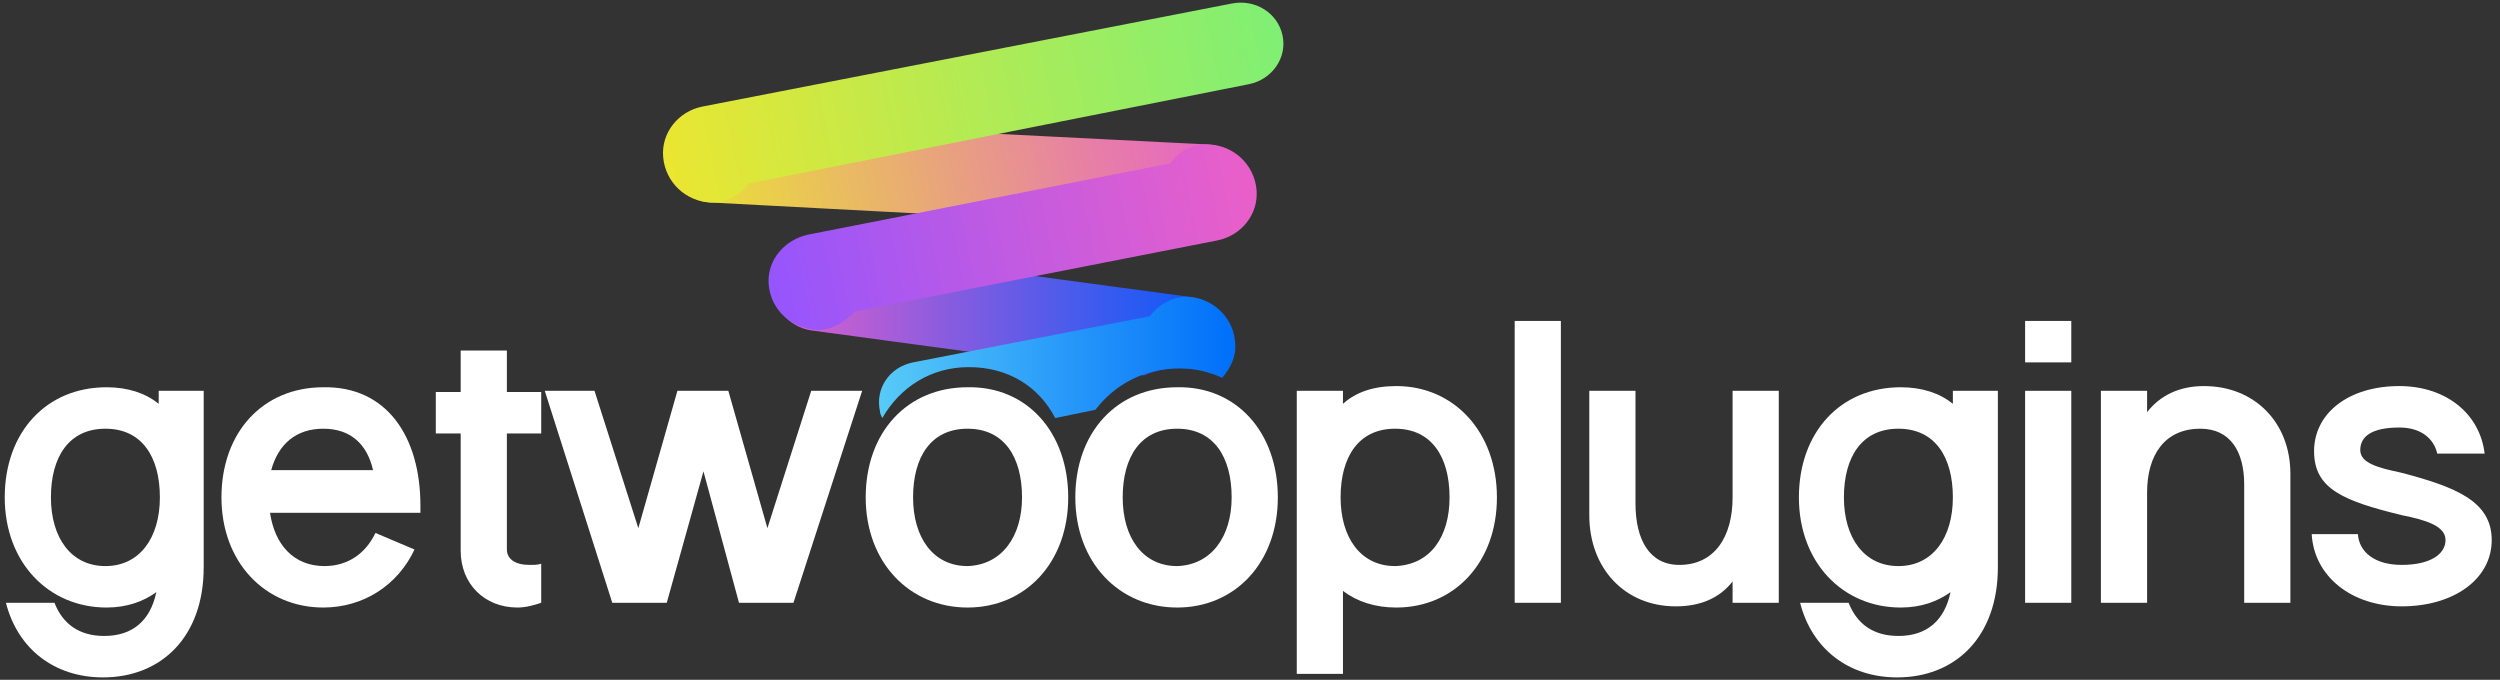 <svg enable-background="new -61 2.6 211.1 57.4" viewBox="-61 2.6 211.1 57.4" xmlns="http://www.w3.org/2000/svg" xmlns:xlink="http://www.w3.org/1999/xlink"><rect x="-61" y="2.6" width="211.1" height="57.4" fill="#333333" stroke="none"/><linearGradient id="a" gradientTransform="matrix(.98 -.198 -.198 -.98 -.348 40.921)" gradientUnits="userSpaceOnUse" x1=".801" x2="48.458" y1="19.159" y2="19.159"><stop offset="0" stop-color="#ebe631"/><stop offset=".151" stop-color="#ead04a"/><stop offset=".736" stop-color="#e77fa6"/><stop offset="1" stop-color="#e65fcb"/></linearGradient><linearGradient id="b" gradientTransform="matrix(.98 -.198 -.198 -.98 -.348 40.921)" gradientUnits="userSpaceOnUse" x1=".375" x2="53.742" y1="24.895" y2="24.895"><stop offset="0" stop-color="#ebe631"/><stop offset=".633" stop-color="#a4ec5d"/><stop offset="1" stop-color="#7fef74"/></linearGradient><linearGradient id="c" gradientTransform="matrix(1 0 0 -1 0 65.124)" gradientUnits="userSpaceOnUse" x1="4.353" x2="42.805" y1="36.27" y2="36.27"><stop offset="0" stop-color="#e45fcc"/><stop offset=".408" stop-color="#825ce0"/><stop offset=".816" stop-color="#255af3"/><stop offset="1" stop-color="#0059fa"/></linearGradient><linearGradient id="d" gradientTransform="matrix(.98 -.198 -.198 -.98 -.348 40.921)" gradientUnits="userSpaceOnUse" x1="6.929" x2="47.667" y1="12.999" y2="12.999"><stop offset="0" stop-color="#9555fd"/><stop offset=".532" stop-color="#c35be0"/><stop offset="1" stop-color="#e85fca"/></linearGradient><linearGradient id="e" gradientTransform="matrix(1 0 0 -1 0 65.124)" gradientUnits="userSpaceOnUse" x1="13.213" x2="43.29" y1="32.258" y2="32.258"><stop offset="0" stop-color="#58cbf8"/><stop offset=".575" stop-color="#2394f9"/><stop offset="1" stop-color="#006ffa"/></linearGradient><path d="m41.6 21.8c-.3.1-.6.1-.9.1l-41.7-2.2c-2-.1-3.5-1.8-3.4-3.7s1.8-3.4 3.8-3.3l41.6 2.1c2 .1 3.5 1.8 3.4 3.7 0 1.7-1.3 3-2.8 3.3z" fill="url(#a)"/><path d="m-.1 19.6c-.3.1-.6.1-.9.1-2.1-.1-3.8-1.7-4-3.8s1.3-3.9 3.3-4.3l44.7-8.7c2-.4 3.9.8 4.3 2.7s-.9 3.7-2.8 4.1l-42.3 8.4c-.5.7-1.3 1.3-2.3 1.5z" fill="url(#b)"/><g enable-background="new" fill="#fff"><path d="m-43.8 35.6v14.9c0 5.9-3.6 9.3-8.5 9.3-4.1 0-7.2-2.4-8.2-6.3h4.1c.7 1.8 2.1 2.8 4.2 2.8 2.4 0 3.9-1.3 4.4-3.7-1.1.8-2.5 1.3-4.2 1.3-4.9 0-8.6-3.8-8.6-9.3s3.5-9.3 8.6-9.3c1.8 0 3.3.5 4.4 1.4v-1.1zm-3.7 9c0-3.4-1.5-5.8-4.6-5.8s-4.6 2.4-4.6 5.8 1.7 5.8 4.6 5.8 4.6-2.4 4.6-5.8z"/><path d="m-25.5 45.3v.6h-12.7c.4 2.7 2 4.5 4.6 4.5 2 0 3.5-1.1 4.3-2.8l3.3 1.4c-1.4 3-4.3 4.9-7.7 4.9-4.9 0-8.6-3.8-8.6-9.3s3.5-9.3 8.6-9.3c5.3-.1 8.2 4.1 8.2 10zm-12.6-3h8.6c-.5-2.2-1.9-3.5-4.2-3.5s-3.8 1.3-4.4 3.5z"/><path d="m-15.3 50.2v3.3c-.6.2-1.3.4-2 .4-2.8 0-4.8-2-4.8-4.8v-9.9h-2.1v-3.5h2.1v-3.5h3.9v3.5h2.9v3.5h-2.9v5.1 4.7c0 .8.7 1.3 1.9 1.3.4 0 .7 0 1-.1z"/><path d="m11.8 35.6-5.8 17.9h-4.6l-3-11.1-3.1 11.1h-4.6l-5.7-17.9h4.2l3.7 11.6 3.3-11.6h4.3l3.3 11.6 3.7-11.6z"/><path d="m29.2 44.6c0 5.5-3.6 9.3-8.5 9.3s-8.6-3.8-8.6-9.3 3.5-9.3 8.6-9.3c5-.1 8.5 3.8 8.5 9.3zm-3.9 0c0-3.4-1.5-5.8-4.6-5.8s-4.6 2.4-4.6 5.8 1.7 5.8 4.6 5.8c2.9-.1 4.6-2.5 4.6-5.8z"/><path d="m46.9 44.6c0 5.5-3.6 9.3-8.5 9.3s-8.6-3.8-8.6-9.3 3.5-9.3 8.6-9.3c5-.1 8.5 3.8 8.5 9.3zm-3.9 0c0-3.4-1.5-5.8-4.6-5.8s-4.6 2.4-4.6 5.8 1.7 5.8 4.6 5.8c2.9-.1 4.6-2.5 4.6-5.8z"/><path d="m65.4 44.6c0 5.5-3.6 9.3-8.5 9.3-1.8 0-3.3-.5-4.5-1.4v7h-3.9v-23.9h3.9v1.1c1.1-1 2.6-1.5 4.5-1.5 4.9 0 8.5 3.9 8.5 9.4zm-4 0c0-3.4-1.5-5.8-4.6-5.8s-4.6 2.4-4.6 5.8 1.7 5.8 4.6 5.8c3-.1 4.6-2.5 4.6-5.8z"/><path d="m70.8 53.5h-3.9v-23.8h3.9z"/><path d="m89.2 35.6v17.9h-3.9v-1.8c-1.1 1.4-2.7 2.1-4.8 2.1-4.3 0-7.3-3.2-7.3-7.7v-10.5h3.9v9.5c0 3.1 1.2 5.2 3.7 5.2 3 0 4.5-2.4 4.5-5.7v-9z"/><path d="m107.7 35.6v14.9c0 5.9-3.6 9.3-8.5 9.3-4.1 0-7.2-2.4-8.2-6.3h4.1c.7 1.8 2.1 2.8 4.2 2.8 2.4 0 3.9-1.3 4.4-3.7-1.1.8-2.5 1.3-4.2 1.3-4.9 0-8.6-3.8-8.6-9.3s3.5-9.3 8.6-9.3c1.8 0 3.3.5 4.4 1.4v-1.1zm-3.8 9c0-3.4-1.5-5.8-4.6-5.8s-4.6 2.4-4.6 5.8 1.7 5.8 4.6 5.8 4.6-2.4 4.6-5.8z"/><path d="m114 33.2h-4v-3.5h3.9v3.5zm0 20.3h-4v-17.9h3.9v17.9z"/><path d="m132.4 42.6v10.9h-3.9v-10c0-2.8-1.2-4.7-3.7-4.7-3 0-4.5 2.2-4.5 5.4v9.3h-3.9v-17.9h3.9v1.8c1.1-1.4 2.7-2.2 4.8-2.2 4.3 0 7.3 3.1 7.3 7.4z"/><path d="m149.4 48.2c0 3.3-3.2 5.6-7.6 5.6-4.2 0-7.4-2.5-7.6-6.1h3.9c.1 1.5 1.4 2.6 3.7 2.6 2.4 0 3.7-.9 3.7-2.1s-1.7-1.7-3.7-2.1c-4.9-1.2-7.4-2.2-7.4-5.4s2.9-5.5 7.2-5.5c3.9 0 6.8 2.3 7.2 5.7h-4c-.3-1.3-1.4-2.2-3.2-2.2-2.4 0-3.3.8-3.3 1.9s1.5 1.5 3.4 1.9c4.6 1.2 7.7 2.4 7.7 5.7z"/></g><path d="m38.6 33.7c.9 0 1.8.1 2.6.4.8-.5 1.4-1.4 1.6-2.4.3-1.9-1.1-3.7-3.1-4l-31.2-4.2c-2-.3-3.8 1.1-4.1 3s1.1 3.7 3.1 4l28.1 3.8c.9-.4 1.9-.6 3-.6z" fill="url(#c)"/><path d="m8.7 30.4c-.4.1-.8.1-1.2 0-2-.3-3.5-1.9-3.6-3.9s1.4-3.7 3.4-4.1l30.5-6c.7-1 1.9-1.7 3.3-1.6 2.1.1 3.8 1.7 4 3.8s-1.3 3.9-3.3 4.3l-30.6 6c-.7.7-1.5 1.3-2.5 1.5z" fill="url(#d)"/><path d="m38.6 33.7c1.3 0 2.5.3 3.6.8.7-.8 1.2-1.8 1.1-2.9-.1-2-1.6-3.6-3.6-3.9-1.4-.2-2.8.5-3.6 1.6l-20 3.9c-2 .4-3.2 2.2-2.8 4.1 0 .2.1.4.2.6 1.5-2.6 4.1-4.3 7.3-4.3 3.3 0 5.9 1.6 7.3 4.3l3.4-.7c1.6-2.1 4.1-3.5 7.1-3.5z" fill="url(#e)"/></svg>